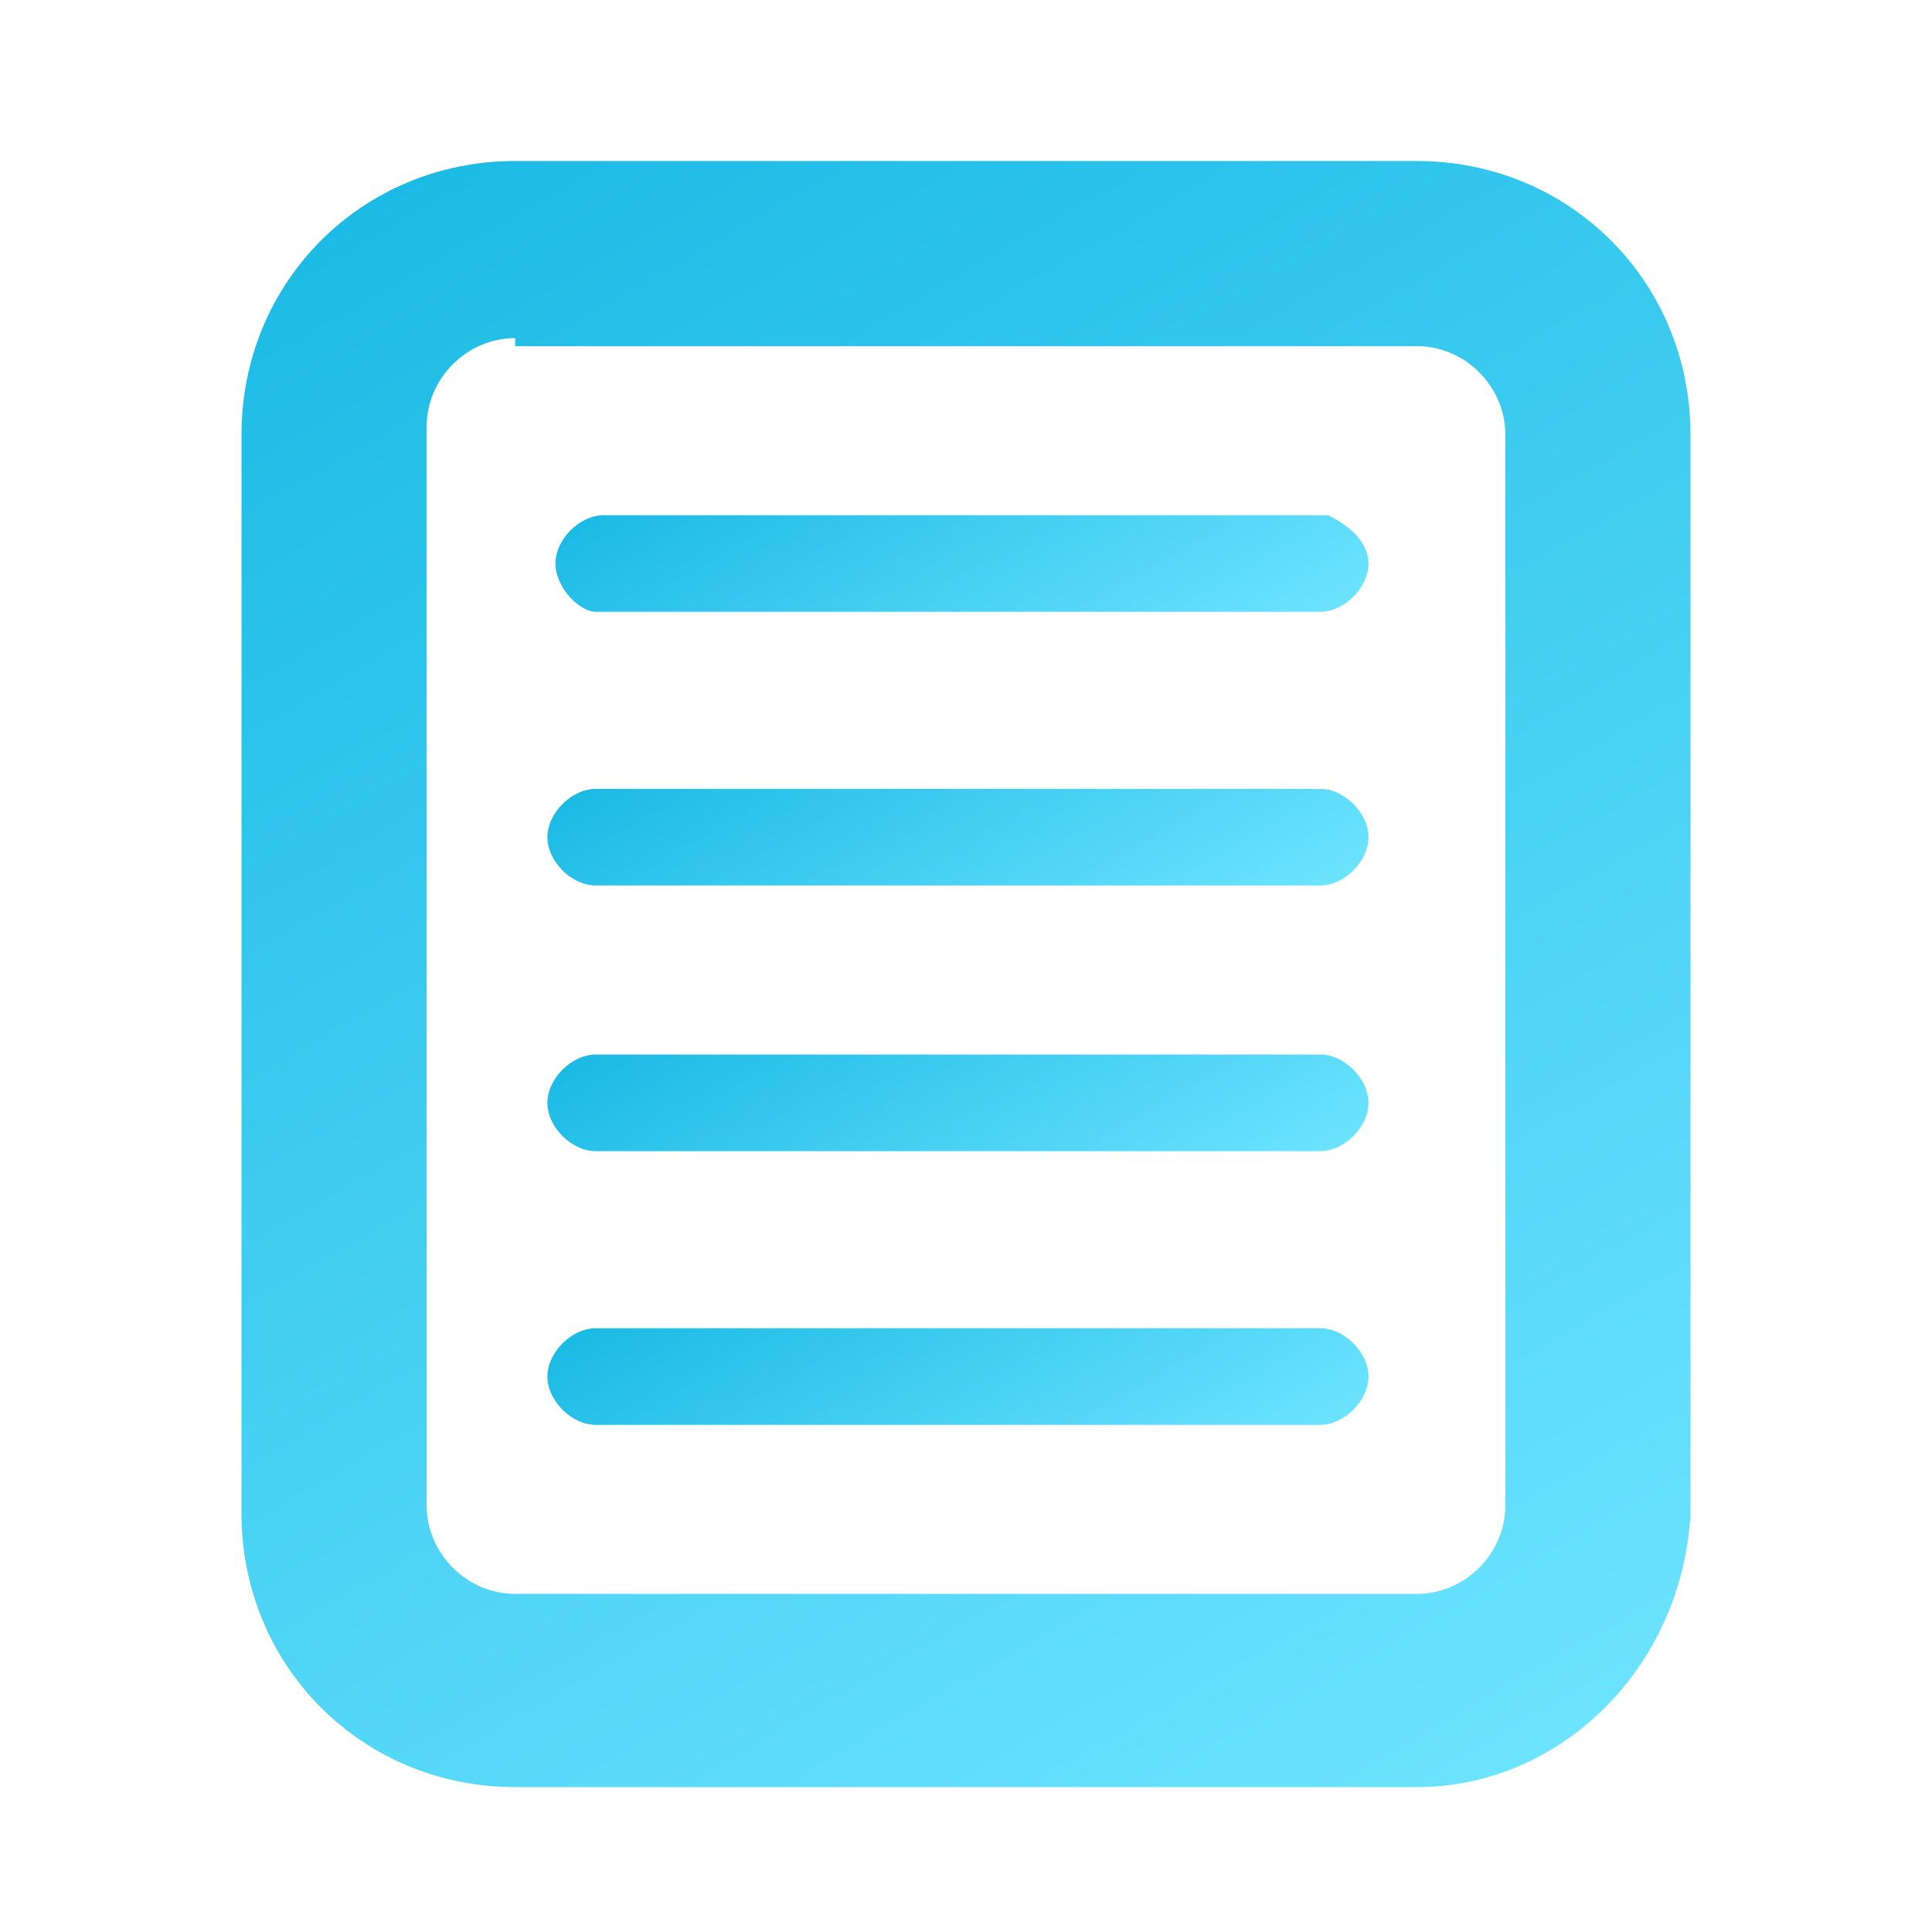 <svg enable-background="new 0 0 24 24" viewBox="0 0 24 24" xmlns="http://www.w3.org/2000/svg" xmlns:xlink="http://www.w3.org/1999/xlink"><linearGradient id="a"><stop offset="0" stop-color="#1cbbe5"/><stop offset="1" stop-color="#6ce3ff"/></linearGradient><linearGradient id="b" gradientUnits="userSpaceOnUse" x1="5.97" x2="17.948" xlink:href="#a" y1="1.706" y2="22.453"/><linearGradient id="c" gradientUnits="userSpaceOnUse" x1="10.559" x2="13.359" xlink:href="#a" y1="7.975" y2="12.824"/><linearGradient id="d" gradientUnits="userSpaceOnUse" x1="10.559" x2="13.359" xlink:href="#a" y1="4.615" y2="9.464"/><linearGradient id="e" gradientUnits="userSpaceOnUse" x1="10.559" x2="13.359" xlink:href="#a" y1="11.335" y2="16.184"/><linearGradient id="f" gradientUnits="userSpaceOnUse" x1="10.559" x2="13.359" xlink:href="#a" y1="14.694" y2="19.544"/><path d="m17.6 22.2h-11.2c-1.9 0-3.4-1.5-3.4-3.4v-13.4c0-1.9 1.5-3.4 3.4-3.4h11.2c1.9 0 3.4 1.5 3.4 3.4v13.4c-.1 1.9-1.6 3.4-3.4 3.4zm-11.2-18c-.6 0-1.1.5-1.1 1.1v13.4c0 .6.5 1.1 1.1 1.1h11.2c.6 0 1.1-.5 1.1-1.1v-13.3c0-.6-.5-1.1-1.1-1.1h-11.2z" fill="url(#b)"/><path d="m16.4 11h-9c-.3 0-.6-.3-.6-.6s.3-.6.6-.6h9c.3 0 .6.3.6.6s-.3.6-.6.6z" fill="url(#c)"/><path d="m16.4 7.6h-9c-.2 0-.5-.3-.5-.6s.3-.6.6-.6h9c.2.1.5.3.5.6s-.3.6-.6.6z" fill="url(#d)"/><path d="m16.4 14.3h-9c-.3 0-.6-.3-.6-.6s.3-.6.6-.6h9c.3 0 .6.3.6.6s-.3.6-.6.6z" fill="url(#e)"/><path d="m16.4 17.7h-9c-.3 0-.6-.3-.6-.6s.3-.6.6-.6h9c.3 0 .6.3.6.6s-.3.6-.6.6z" fill="url(#f)"/></svg>
